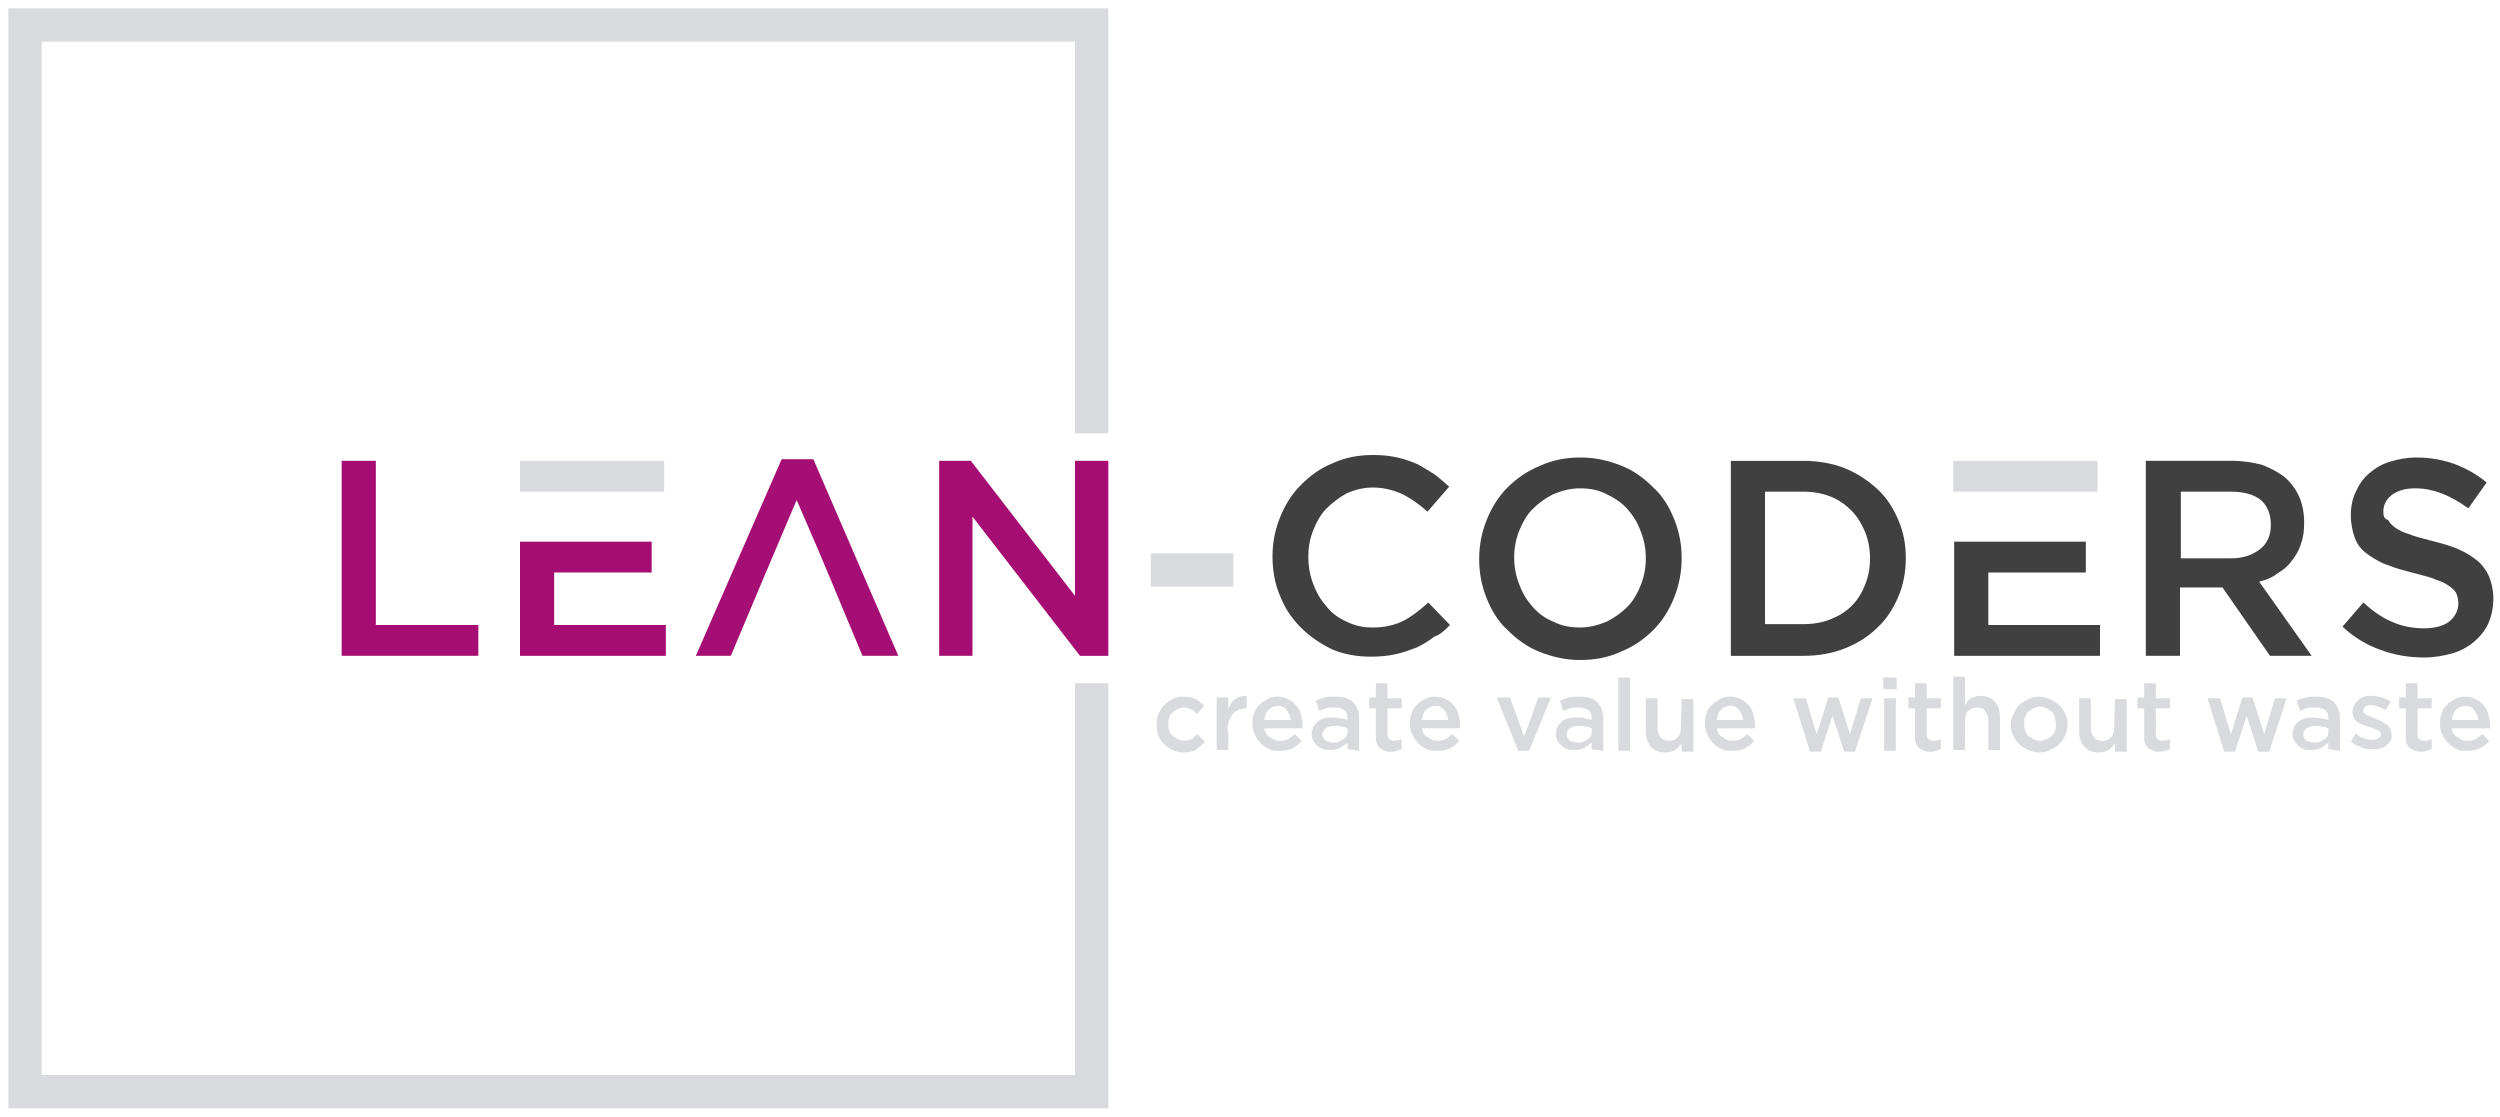 <?xml version="1.0" encoding="utf-8"?>
<!-- Generator: Adobe Illustrator 24.0.1, SVG Export Plug-In . SVG Version: 6.00 Build 0)  -->
<svg version="1.1"
	 id="svg2" xmlns:cc="http://creativecommons.org/ns#" xmlns:dc="http://purl.org/dc/elements/1.1/" xmlns:inkscape="http://www.inkscape.org/namespaces/inkscape" xmlns:rdf="http://www.w3.org/1999/02/22-rdf-syntax-ns#" xmlns:sodipodi="http://sodipodi.sourceforge.net/DTD/sodipodi-0.dtd" xmlns:svg="http://www.w3.org/2000/svg"
	 xmlns="http://www.w3.org/2000/svg" xmlns:xlink="http://www.w3.org/1999/xlink" x="0px" y="0px" viewBox="0 0 300 134"
	 style="enable-background:new 0 0 300 134;" xml:space="preserve">
<style type="text/css">
	.st0{fill:#A50D73;}
	.st1{fill-rule:evenodd;clip-rule:evenodd;fill:#A50D73;}
	.st2{fill-rule:evenodd;clip-rule:evenodd;fill:#C2C4CA;fill-opacity:0.627;}
	.st3{opacity:0.99;fill-rule:evenodd;clip-rule:evenodd;fill:#A50D73;enable-background:new    ;}
	.st4{fill:#C2C4CA;fill-opacity:0.627;}
	.st5{fill:#404040;}
	.st6{fill-rule:evenodd;clip-rule:evenodd;fill:#404040;}
</style>
<path id="path16" inkscape:connector-curvature="0" class="st0" d="M41,78.7h16.4V75H45.1V55.3H41V78.7"/>
<path id="path18" inkscape:connector-curvature="0" class="st1" d="M62.4,65.1v13.6h17.5V75H66.5v-6.3h11.7v-3.7h-4.9h-6.7H62.4"/>
<path id="path20" inkscape:connector-curvature="0" class="st2" d="M79.7,55.3H62.4V59h17.3V55.3"/>
<path id="path22" inkscape:connector-curvature="0" class="st3" d="M97.6,55.1h-3.8L83.5,78.7h4.2c4-9.5,3.6-8.6,7.9-18.7
	c4.3,9.9,3.9,9.2,7.9,18.7h4.3L97.6,55.1"/>
<path id="path24" inkscape:connector-curvature="0" class="st0" d="M129,71.5l-12.5-16.2h-3.8v23.4h4V62l12.9,16.7h3.4V55.3h-4
	L129,71.5"/>
<path id="path26" inkscape:connector-curvature="0" class="st4" d="M148,70.4v-4h-9.9v4H148"/>
<path id="path28" inkscape:connector-curvature="0" class="st5" d="M174,75l-2.6-2.7c-1,0.9-2,1.7-3,2.2c-1,0.5-2.2,0.8-3.7,0.8
	c-1.1,0-2.1-0.2-3.1-0.7c-0.9-0.4-1.8-1-2.4-1.8c-0.7-0.8-1.2-1.6-1.6-2.7c-0.4-1-0.6-2.1-0.6-3.3c0-1.2,0.2-2.2,0.6-3.2
	c0.4-1,0.9-1.9,1.6-2.6c0.7-0.7,1.5-1.3,2.4-1.8c0.9-0.4,2-0.7,3.1-0.7c1.3,0,2.5,0.3,3.6,0.8c1,0.5,2,1.2,3,2.1l2.6-3
	c-0.6-0.5-1.1-1-1.8-1.5c-0.6-0.4-1.3-0.8-2-1.2c-0.7-0.3-1.5-0.6-2.4-0.8c-0.9-0.2-1.8-0.3-2.9-0.3c-1.8,0-3.4,0.3-4.9,1
	c-1.5,0.6-2.7,1.5-3.8,2.6c-1.1,1.1-1.9,2.4-2.5,3.9c-0.6,1.5-0.9,3-0.9,4.7c0,1.7,0.3,3.3,0.9,4.7c0.6,1.5,1.4,2.7,2.5,3.8
	c1.1,1.1,2.3,1.9,3.7,2.6c1.4,0.6,3,0.9,4.7,0.9c1.1,0,2.1-0.1,3-0.3c0.9-0.2,1.7-0.5,2.5-0.8c0.8-0.4,1.5-0.8,2.1-1.3
	C172.8,76.2,173.4,75.6,174,75"/>
<path id="path30" inkscape:connector-curvature="0" class="st5" d="M201.8,67c0-1.7-0.3-3.2-0.9-4.7c-0.6-1.5-1.4-2.8-2.5-3.8
	c-1.1-1.1-2.3-2-3.8-2.6c-1.5-0.6-3.1-1-4.9-1c-1.8,0-3.4,0.3-4.9,1c-1.5,0.6-2.8,1.5-3.9,2.6c-1.1,1.1-1.9,2.4-2.5,3.9
	c-0.6,1.5-0.9,3-0.9,4.7c0,1.7,0.3,3.2,0.9,4.7c0.6,1.5,1.4,2.8,2.5,3.8c1.1,1.1,2.3,2,3.8,2.6c1.5,0.6,3.1,1,4.9,1
	c1.8,0,3.4-0.3,4.9-1c1.5-0.6,2.8-1.5,3.9-2.6c1.1-1.1,1.9-2.4,2.5-3.9C201.5,70.2,201.8,68.6,201.8,67z M197.5,67
	c0,1.1-0.2,2.2-0.6,3.2c-0.4,1-0.9,1.9-1.6,2.6c-0.7,0.7-1.5,1.3-2.5,1.8c-1,0.4-2,0.7-3.2,0.7c-1.2,0-2.2-0.2-3.2-0.7
	c-1-0.4-1.8-1-2.5-1.8c-0.7-0.8-1.2-1.6-1.6-2.7c-0.4-1-0.6-2.1-0.6-3.2c0-1.1,0.2-2.2,0.6-3.2c0.4-1,0.9-1.9,1.6-2.6
	c0.7-0.7,1.5-1.3,2.5-1.8c1-0.4,2-0.7,3.2-0.7c1.2,0,2.2,0.2,3.2,0.7s1.8,1,2.5,1.8c0.7,0.8,1.2,1.6,1.6,2.7
	C197.3,64.8,197.5,65.9,197.5,67"/>
<path id="path32" inkscape:connector-curvature="0" class="st5" d="M228.7,67c0-1.7-0.3-3.2-0.9-4.6c-0.6-1.4-1.4-2.7-2.5-3.7
	c-1.1-1-2.4-1.9-3.9-2.5c-1.5-0.6-3.2-0.9-5-0.9h-8.7v23.4h8.7c1.8,0,3.5-0.3,5-0.9c1.5-0.6,2.8-1.4,3.9-2.5c1.1-1,1.9-2.3,2.5-3.7
	C228.4,70.2,228.7,68.6,228.7,67L228.7,67z M224.4,67c0,1.2-0.2,2.2-0.6,3.2c-0.4,1-0.9,1.8-1.6,2.5c-0.7,0.7-1.5,1.2-2.5,1.6
	c-1,0.4-2.1,0.6-3.3,0.6h-4.6V59h4.6c1.2,0,2.3,0.2,3.3,0.6c1,0.4,1.8,1,2.5,1.7c0.7,0.7,1.2,1.6,1.6,2.5
	C224.2,64.8,224.4,65.9,224.4,67"/>
<path id="path34" inkscape:connector-curvature="0" class="st6" d="M234.5,65.1v13.6h17.5V75h-13.4v-6.3h11.7v-3.7h-4.7h-7H234.5"/>
<path id="path36" inkscape:connector-curvature="0" class="st2" d="M251.7,55.3h-17.3V59h17.3V55.3"/>
<path id="path38" inkscape:connector-curvature="0" class="st5" d="M277.4,78.7l-6.3-8.9c0.8-0.2,1.6-0.5,2.2-1
	c0.7-0.4,1.3-0.9,1.7-1.5c0.5-0.6,0.9-1.3,1.1-2c0.3-0.8,0.4-1.6,0.4-2.6c0-1.1-0.2-2.2-0.6-3.1c-0.4-0.9-1-1.7-1.7-2.3
	c-0.7-0.6-1.7-1.1-2.7-1.5c-1.1-0.3-2.3-0.5-3.6-0.5h-10.4v23.4h4.1v-8.2h5.1l5.7,8.2H277.4z M272.5,63c0,1.2-0.4,2.2-1.3,2.9
	c-0.9,0.7-2,1.1-3.5,1.1h-6V59h6c1.5,0,2.7,0.3,3.6,1C272.1,60.7,272.5,61.7,272.5,63"/>
<path id="path40" inkscape:connector-curvature="0" class="st5" d="M286,61.4c0-0.8,0.3-1.4,1-2c0.7-0.5,1.6-0.8,2.8-0.8
	c1.1,0,2.1,0.2,3.2,0.6c1,0.4,2.1,1,3.2,1.8l2.2-3.1c-1.2-1-2.5-1.7-3.8-2.2c-1.4-0.5-2.9-0.8-4.6-0.8c-1.2,0-2.2,0.2-3.2,0.5
	c-1,0.3-1.8,0.8-2.5,1.4c-0.7,0.6-1.2,1.3-1.6,2.2c-0.4,0.8-0.6,1.8-0.6,2.8c0,1.1,0.2,2,0.5,2.8c0.3,0.8,0.8,1.4,1.5,1.9
	c0.7,0.5,1.5,1,2.4,1.3c1,0.4,2.1,0.7,3.3,1c1.1,0.3,2,0.5,2.6,0.8c0.7,0.2,1.2,0.5,1.6,0.8c0.4,0.3,0.7,0.6,0.8,0.9
	c0.1,0.3,0.2,0.7,0.2,1.1c0,0.9-0.4,1.6-1.1,2.2c-0.7,0.5-1.7,0.8-3,0.8c-1.5,0-2.8-0.3-3.9-0.8c-1.2-0.5-2.3-1.3-3.4-2.3l-2.5,2.9
	c1.4,1.3,2.9,2.2,4.6,2.8c1.6,0.6,3.4,0.9,5.2,0.9c1.2,0,2.3-0.2,3.4-0.5c1-0.3,1.9-0.8,2.6-1.4c0.7-0.6,1.3-1.3,1.7-2.2
	c0.4-0.9,0.6-1.9,0.6-3c0-1-0.2-1.8-0.5-2.6c-0.3-0.7-0.8-1.4-1.4-1.9c-0.6-0.5-1.4-1-2.3-1.4c-0.9-0.4-2-0.7-3.2-1
	c-1.1-0.3-2-0.5-2.7-0.8c-0.7-0.2-1.3-0.5-1.7-0.8c-0.4-0.3-0.7-0.6-0.8-0.9C286.1,62.3,286,61.9,286,61.4"/>
<path id="path42_1_" inkscape:connector-curvature="0" class="st2" d="M129,5v47h4V1H1v132h132V82h-4v47H5V5H129z"/>
<path id="path44" inkscape:connector-curvature="0" class="st4" d="M144.6,89l-0.9-0.9c-0.2,0.2-0.5,0.4-0.7,0.6
	c-0.3,0.1-0.6,0.2-0.9,0.2c-0.3,0-0.5-0.1-0.8-0.2c-0.2-0.1-0.4-0.3-0.6-0.4c-0.2-0.2-0.3-0.4-0.4-0.6c-0.1-0.2-0.1-0.5-0.1-0.8
	c0-0.3,0-0.5,0.1-0.8c0.1-0.2,0.2-0.5,0.4-0.6c0.2-0.2,0.4-0.3,0.6-0.4c0.2-0.1,0.5-0.2,0.7-0.2c0.4,0,0.7,0.1,0.9,0.2
	c0.3,0.1,0.5,0.3,0.7,0.6l0.9-1c-0.3-0.3-0.6-0.6-1-0.8c-0.4-0.2-0.9-0.3-1.5-0.3c-0.5,0-0.9,0.1-1.3,0.3c-0.4,0.2-0.7,0.4-1,0.7
	c-0.3,0.3-0.5,0.7-0.7,1.1c-0.2,0.4-0.2,0.8-0.2,1.3c0,0.5,0.1,0.9,0.2,1.3c0.2,0.4,0.4,0.7,0.7,1c0.3,0.3,0.6,0.5,1,0.7
	c0.4,0.2,0.8,0.3,1.3,0.3c0.6,0,1.1-0.1,1.5-0.3C143.9,89.6,144.3,89.4,144.6,89L144.6,89z M147.3,87.6c0-0.4,0.1-0.8,0.2-1.1
	c0.1-0.3,0.3-0.6,0.4-0.8c0.2-0.2,0.4-0.4,0.7-0.5c0.3-0.1,0.6-0.2,0.9-0.2h0.1v-1.5c-0.6,0-1,0.1-1.4,0.4c-0.4,0.3-0.6,0.7-0.8,1.2
	v-1.4h-1.4v6.3h1.4V87.6z M151.7,87.4h4.6c0-0.1,0-0.1,0-0.2c0-0.1,0-0.1,0-0.2c0-0.5-0.1-0.9-0.2-1.3c-0.1-0.4-0.3-0.8-0.6-1.1
	c-0.3-0.3-0.6-0.6-0.9-0.7c-0.4-0.2-0.8-0.3-1.3-0.3c-0.5,0-0.9,0.1-1.2,0.3c-0.4,0.2-0.7,0.4-1,0.7c-0.3,0.3-0.5,0.6-0.6,1
	c-0.2,0.4-0.2,0.8-0.2,1.3c0,0.5,0.1,0.9,0.3,1.3c0.2,0.4,0.4,0.7,0.7,1c0.3,0.3,0.6,0.5,1,0.7c0.4,0.2,0.8,0.2,1.3,0.2
	c0.6,0,1.1-0.1,1.5-0.3c0.4-0.2,0.8-0.5,1.1-0.9l-0.8-0.8c-0.3,0.2-0.5,0.4-0.8,0.6c-0.3,0.1-0.6,0.2-0.9,0.2
	c-0.5,0-0.9-0.1-1.2-0.4C152,88.3,151.8,87.9,151.7,87.4L151.7,87.4z M151.7,86.4c0.1-0.5,0.2-0.9,0.5-1.2c0.3-0.3,0.7-0.5,1.1-0.5
	c0.2,0,0.5,0,0.6,0.1c0.2,0.1,0.3,0.2,0.5,0.4c0.1,0.1,0.2,0.3,0.3,0.5c0.1,0.2,0.1,0.4,0.2,0.7H151.7z M163.1,90.1v-3.8
	c0-0.8-0.2-1.5-0.7-2c-0.5-0.5-1.2-0.7-2.1-0.7c-0.5,0-1,0-1.3,0.1c-0.4,0.1-0.7,0.2-1.1,0.4l0.4,1.2c0.3-0.1,0.6-0.2,0.8-0.3
	c0.3-0.1,0.6-0.1,1-0.1c0.5,0,0.9,0.1,1.2,0.3c0.3,0.2,0.4,0.6,0.4,1v0.2c-0.2-0.1-0.5-0.1-0.8-0.2c-0.3,0-0.6-0.1-1-0.1
	c-0.4,0-0.7,0-1,0.1c-0.3,0.1-0.6,0.2-0.8,0.4c-0.2,0.2-0.4,0.4-0.5,0.6c-0.1,0.3-0.2,0.6-0.2,0.9v0c0,0.3,0.1,0.6,0.2,0.8
	c0.1,0.2,0.3,0.4,0.5,0.6c0.2,0.2,0.4,0.3,0.7,0.4c0.3,0.1,0.6,0.1,0.9,0.1c0.5,0,0.9-0.1,1.2-0.3c0.3-0.2,0.6-0.4,0.8-0.6v0.8
	L163.1,90.1z M161.7,87.8c0,0.2,0,0.4-0.1,0.5c-0.1,0.2-0.2,0.3-0.4,0.4c-0.2,0.1-0.3,0.2-0.5,0.3c-0.2,0.1-0.4,0.1-0.7,0.1
	c-0.3,0-0.6-0.1-0.9-0.2c-0.2-0.2-0.4-0.4-0.4-0.7v0c0-0.3,0.1-0.6,0.4-0.8c0.3-0.2,0.6-0.3,1.1-0.3c0.3,0,0.5,0,0.8,0.1
	c0.3,0,0.5,0.1,0.7,0.2L161.7,87.8z M166.5,85h1.7v-1.2h-1.7V82h-1.4v1.7h-0.8V85h0.8v3.3c0,0.4,0,0.6,0.1,0.9
	c0.1,0.2,0.2,0.4,0.4,0.6c0.2,0.1,0.4,0.2,0.6,0.3c0.2,0.1,0.5,0.1,0.7,0.1c0.3,0,0.5,0,0.7-0.1c0.2-0.1,0.4-0.1,0.6-0.2v-1.2
	c-0.3,0.1-0.6,0.2-0.9,0.2c-0.2,0-0.4-0.1-0.6-0.2c-0.1-0.1-0.2-0.3-0.2-0.6V85z M170.6,87.4h4.6c0-0.1,0-0.1,0-0.2
	c0-0.1,0-0.1,0-0.2c0-0.5-0.1-0.9-0.2-1.3c-0.1-0.4-0.3-0.8-0.6-1.1c-0.3-0.3-0.6-0.6-0.9-0.7c-0.4-0.2-0.8-0.3-1.3-0.3
	c-0.5,0-0.9,0.1-1.2,0.3c-0.4,0.2-0.7,0.4-1,0.7c-0.3,0.3-0.5,0.6-0.6,1c-0.2,0.4-0.2,0.8-0.2,1.3c0,0.5,0.1,0.9,0.3,1.3
	c0.2,0.4,0.4,0.7,0.7,1c0.3,0.3,0.6,0.5,1,0.7c0.4,0.2,0.8,0.2,1.3,0.2c0.6,0,1.1-0.1,1.5-0.3c0.4-0.2,0.8-0.5,1.1-0.9l-0.8-0.8
	c-0.3,0.2-0.5,0.4-0.8,0.6c-0.3,0.1-0.6,0.2-0.9,0.2c-0.5,0-0.9-0.1-1.2-0.4C170.9,88.3,170.7,87.9,170.6,87.4L170.6,87.4z
	 M170.6,86.4c0.1-0.5,0.2-0.9,0.5-1.2c0.3-0.3,0.7-0.5,1.1-0.5c0.2,0,0.5,0,0.6,0.1c0.2,0.1,0.3,0.2,0.5,0.4
	c0.1,0.1,0.2,0.3,0.3,0.5c0.1,0.2,0.1,0.4,0.2,0.7H170.6z M182.9,88.4l-1.7-4.7h-1.6l2.6,6.4h1.3l2.6-6.4h-1.5L182.9,88.4z
	 M192.4,90.1v-3.8c0-0.8-0.2-1.5-0.7-2c-0.5-0.5-1.2-0.7-2.1-0.7c-0.5,0-1,0-1.3,0.1c-0.4,0.1-0.7,0.2-1.1,0.4l0.4,1.2
	c0.3-0.1,0.6-0.2,0.8-0.3c0.3-0.1,0.6-0.1,1-0.1c0.5,0,0.9,0.1,1.2,0.3c0.3,0.2,0.4,0.6,0.4,1v0.2c-0.2-0.1-0.5-0.1-0.8-0.2
	s-0.6-0.1-1-0.1c-0.4,0-0.7,0-1,0.1c-0.3,0.1-0.6,0.2-0.8,0.4c-0.2,0.2-0.4,0.4-0.5,0.6c-0.1,0.3-0.2,0.6-0.2,0.9v0
	c0,0.3,0.1,0.6,0.2,0.8c0.1,0.2,0.3,0.4,0.5,0.6c0.2,0.2,0.4,0.3,0.7,0.4c0.3,0.1,0.6,0.1,0.9,0.1c0.5,0,0.9-0.1,1.2-0.3
	c0.3-0.2,0.6-0.4,0.8-0.6v0.8L192.4,90.1z M191,87.8c0,0.2,0,0.4-0.1,0.5c-0.1,0.2-0.2,0.3-0.4,0.4c-0.2,0.1-0.3,0.2-0.5,0.3
	c-0.2,0.1-0.4,0.1-0.7,0.1c-0.3,0-0.6-0.1-0.9-0.2c-0.2-0.2-0.4-0.4-0.4-0.7v0c0-0.3,0.1-0.6,0.4-0.8c0.3-0.2,0.6-0.3,1.1-0.3
	c0.3,0,0.5,0,0.8,0.1c0.3,0,0.5,0.1,0.7,0.2L191,87.8z M195.6,90.1v-8.8h-1.4v8.8H195.6z M201.7,87.3c0,0.5-0.1,0.9-0.4,1.2
	c-0.3,0.3-0.6,0.4-1,0.4c-0.4,0-0.8-0.1-1-0.4c-0.2-0.3-0.4-0.6-0.4-1.1v-3.6h-1.4v4c0,0.7,0.2,1.3,0.6,1.8c0.4,0.4,0.9,0.7,1.7,0.7
	c0.5,0,0.9-0.1,1.2-0.3c0.3-0.2,0.6-0.5,0.8-0.8v1h1.4v-6.3h-1.4L201.7,87.3z M206,87.4h4.6c0-0.1,0-0.1,0-0.2c0-0.1,0-0.1,0-0.2
	c0-0.5-0.1-0.9-0.2-1.3c-0.1-0.4-0.3-0.8-0.6-1.1c-0.3-0.3-0.6-0.6-0.9-0.7c-0.4-0.2-0.8-0.3-1.3-0.3c-0.5,0-0.9,0.1-1.2,0.3
	c-0.4,0.2-0.7,0.4-1,0.7c-0.3,0.3-0.5,0.6-0.6,1c-0.2,0.4-0.2,0.8-0.2,1.3c0,0.5,0.1,0.9,0.3,1.3c0.2,0.4,0.4,0.7,0.7,1
	c0.3,0.3,0.6,0.5,1,0.7c0.4,0.2,0.8,0.2,1.3,0.2c0.6,0,1.1-0.1,1.5-0.3c0.4-0.2,0.8-0.5,1.1-0.9l-0.8-0.8c-0.3,0.2-0.5,0.4-0.8,0.6
	c-0.3,0.1-0.6,0.2-0.9,0.2c-0.5,0-0.9-0.1-1.2-0.4C206.3,88.3,206.1,87.9,206,87.4L206,87.4z M206,86.4c0.1-0.5,0.2-0.9,0.5-1.2
	c0.3-0.3,0.7-0.5,1.1-0.5c0.2,0,0.5,0,0.6,0.1c0.2,0.1,0.3,0.2,0.5,0.4c0.1,0.1,0.2,0.3,0.3,0.5c0.1,0.2,0.1,0.4,0.2,0.7H206z
	 M220.6,83.7h-1.2l-1.4,4.4l-1.3-4.3h-1.5l2,6.4h1.3l1.4-4.3l1.4,4.3h1.3l2.1-6.4h-1.4l-1.3,4.3L220.6,83.7z M227.6,82.7v-1.4H226
	v1.4H227.6z M227.5,90.1v-6.3h-1.4v6.3H227.5z M231.2,85h1.7v-1.2h-1.7V82h-1.4v1.7h-0.8V85h0.8v3.3c0,0.4,0,0.6,0.1,0.9
	c0.1,0.2,0.2,0.4,0.4,0.6c0.2,0.1,0.4,0.2,0.6,0.3c0.2,0.1,0.5,0.1,0.7,0.1c0.3,0,0.5,0,0.7-0.1c0.2-0.1,0.4-0.1,0.6-0.2v-1.2
	c-0.3,0.1-0.6,0.2-0.9,0.2c-0.2,0-0.4-0.1-0.6-0.2c-0.1-0.1-0.2-0.3-0.2-0.6V85z M235.8,86.5c0-0.5,0.1-0.9,0.4-1.2
	c0.3-0.3,0.6-0.4,1-0.4c0.4,0,0.8,0.1,1,0.4c0.2,0.3,0.4,0.6,0.4,1.1v3.6h1.4v-4c0-0.7-0.2-1.3-0.6-1.8c-0.4-0.4-0.9-0.7-1.7-0.7
	c-0.2,0-0.5,0-0.7,0.1c-0.2,0.1-0.4,0.1-0.5,0.2c-0.2,0.1-0.3,0.2-0.4,0.4c-0.1,0.1-0.2,0.3-0.3,0.4v-3.4h-1.4v8.8h1.4V86.5z
	 M248.1,86.9c0-0.5-0.1-0.9-0.3-1.3c-0.2-0.4-0.4-0.7-0.7-1c-0.3-0.3-0.7-0.5-1.1-0.7c-0.4-0.2-0.9-0.3-1.3-0.3
	c-0.5,0-0.9,0.1-1.3,0.3c-0.4,0.2-0.8,0.4-1.1,0.7c-0.3,0.3-0.5,0.7-0.7,1.1c-0.2,0.4-0.3,0.8-0.3,1.3c0,0.5,0.1,0.9,0.3,1.3
	c0.2,0.4,0.4,0.7,0.7,1c0.3,0.3,0.7,0.5,1.1,0.7c0.4,0.2,0.9,0.3,1.3,0.3c0.5,0,0.9-0.1,1.3-0.3c0.4-0.2,0.8-0.4,1.1-0.7
	c0.3-0.3,0.5-0.6,0.7-1C248,87.8,248.1,87.3,248.1,86.9L248.1,86.9z M246.7,86.9c0,0.3,0,0.5-0.1,0.8c-0.1,0.2-0.2,0.5-0.4,0.6
	c-0.2,0.2-0.4,0.3-0.6,0.4c-0.2,0.1-0.5,0.2-0.8,0.2c-0.3,0-0.5-0.1-0.8-0.2c-0.2-0.1-0.4-0.3-0.6-0.4c-0.2-0.2-0.3-0.4-0.4-0.7
	s-0.1-0.5-0.1-0.8c0-0.3,0-0.5,0.1-0.8c0.1-0.2,0.2-0.5,0.4-0.6s0.4-0.3,0.6-0.4c0.2-0.1,0.5-0.2,0.8-0.2c0.3,0,0.5,0.1,0.8,0.2
	c0.2,0.1,0.4,0.3,0.6,0.4s0.3,0.4,0.4,0.7C246.6,86.4,246.7,86.6,246.7,86.9L246.7,86.9z M253.7,87.3c0,0.5-0.1,0.9-0.4,1.2
	c-0.3,0.3-0.6,0.4-1,0.4c-0.4,0-0.8-0.1-1-0.4c-0.2-0.3-0.4-0.6-0.4-1.1v-3.6h-1.4v4c0,0.7,0.2,1.3,0.6,1.8c0.4,0.4,0.9,0.7,1.7,0.7
	c0.5,0,0.9-0.1,1.2-0.3c0.3-0.2,0.6-0.5,0.8-0.8v1h1.4v-6.3h-1.4L253.7,87.3z M258.7,85h1.7v-1.2h-1.7V82h-1.4v1.7h-0.8V85h0.8v3.3
	c0,0.4,0,0.6,0.1,0.9c0.1,0.2,0.2,0.4,0.4,0.6c0.2,0.1,0.4,0.2,0.6,0.3c0.2,0.1,0.5,0.1,0.7,0.1c0.3,0,0.5,0,0.7-0.1
	c0.2-0.1,0.4-0.1,0.6-0.2v-1.2c-0.3,0.1-0.6,0.2-0.9,0.2c-0.2,0-0.4-0.1-0.6-0.2c-0.1-0.1-0.2-0.3-0.2-0.6V85z M270.3,83.7h-1.2
	l-1.4,4.4l-1.3-4.3h-1.5l2,6.4h1.3l1.4-4.3l1.4,4.3h1.3l2.1-6.4H273l-1.3,4.3L270.3,83.7z M280.8,90.1v-3.8c0-0.8-0.2-1.5-0.7-2
	c-0.5-0.5-1.2-0.7-2.1-0.7c-0.5,0-1,0-1.3,0.1c-0.4,0.1-0.7,0.2-1.1,0.4l0.4,1.2c0.3-0.1,0.6-0.2,0.8-0.3c0.3-0.1,0.6-0.1,1-0.1
	c0.5,0,0.9,0.1,1.2,0.3c0.3,0.2,0.4,0.6,0.4,1v0.2c-0.2-0.1-0.5-0.1-0.8-0.2c-0.3,0-0.6-0.1-1-0.1c-0.4,0-0.7,0-1,0.1
	c-0.3,0.1-0.6,0.2-0.8,0.4c-0.2,0.2-0.4,0.4-0.5,0.6c-0.1,0.3-0.2,0.6-0.2,0.9v0c0,0.3,0.1,0.6,0.2,0.8c0.1,0.2,0.3,0.4,0.5,0.6
	s0.4,0.3,0.7,0.4c0.3,0.1,0.6,0.1,0.9,0.1c0.5,0,0.9-0.1,1.2-0.3c0.3-0.2,0.6-0.4,0.8-0.6v0.8L280.8,90.1z M279.4,87.8
	c0,0.2,0,0.4-0.1,0.5c-0.1,0.2-0.2,0.3-0.4,0.4c-0.2,0.1-0.3,0.2-0.5,0.3c-0.2,0.1-0.4,0.1-0.7,0.1c-0.3,0-0.6-0.1-0.9-0.2
	c-0.2-0.2-0.4-0.4-0.4-0.7v0c0-0.3,0.1-0.6,0.4-0.8c0.3-0.2,0.6-0.3,1.1-0.3c0.3,0,0.5,0,0.8,0.1c0.3,0,0.5,0.1,0.7,0.2V87.8z
	 M287,88.2L287,88.2c0-0.3-0.1-0.6-0.2-0.8c-0.1-0.2-0.3-0.4-0.5-0.5c-0.2-0.1-0.4-0.3-0.6-0.4c-0.2-0.1-0.5-0.2-0.7-0.3
	c-0.2-0.1-0.4-0.1-0.5-0.2c-0.2-0.1-0.3-0.1-0.5-0.2c-0.1-0.1-0.2-0.1-0.3-0.2c-0.1-0.1-0.1-0.2-0.1-0.3v0c0-0.2,0.1-0.3,0.2-0.5
	c0.2-0.1,0.4-0.2,0.7-0.2c0.3,0,0.5,0.1,0.9,0.2c0.3,0.1,0.6,0.3,0.9,0.4l0.6-1c-0.3-0.2-0.7-0.4-1.1-0.5c-0.4-0.1-0.8-0.2-1.2-0.2
	c-0.3,0-0.6,0-0.9,0.1c-0.3,0.1-0.5,0.2-0.7,0.4c-0.2,0.2-0.4,0.4-0.5,0.6c-0.1,0.2-0.2,0.5-0.2,0.8v0c0,0.3,0.1,0.6,0.2,0.8
	c0.1,0.2,0.3,0.4,0.5,0.5c0.2,0.1,0.4,0.3,0.6,0.3c0.2,0.1,0.5,0.2,0.7,0.2c0.2,0.1,0.4,0.1,0.5,0.2c0.2,0.1,0.3,0.1,0.5,0.2
	c0.1,0.1,0.2,0.1,0.3,0.2c0.1,0.1,0.1,0.2,0.1,0.3v0c0,0.2-0.1,0.4-0.3,0.5c-0.2,0.1-0.4,0.2-0.7,0.2c-0.3,0-0.7-0.1-1-0.2
	c-0.4-0.1-0.7-0.3-1-0.6l-0.6,1c0.4,0.3,0.8,0.5,1.3,0.7c0.5,0.2,0.9,0.2,1.4,0.2c0.3,0,0.6,0,0.9-0.1c0.3-0.1,0.5-0.2,0.7-0.4
	c0.2-0.2,0.4-0.4,0.5-0.6C287,88.8,287,88.5,287,88.2z M290.1,85h1.7v-1.2h-1.7V82h-1.4v1.7h-0.8V85h0.8v3.3c0,0.4,0,0.6,0.1,0.9
	c0.1,0.2,0.2,0.4,0.4,0.6c0.2,0.1,0.4,0.2,0.6,0.3c0.2,0.1,0.5,0.1,0.7,0.1c0.3,0,0.5,0,0.7-0.1c0.2-0.1,0.4-0.1,0.6-0.2v-1.2
	c-0.3,0.1-0.6,0.2-0.9,0.2c-0.2,0-0.4-0.1-0.6-0.2c-0.1-0.1-0.2-0.3-0.2-0.6V85z M294.2,87.4h4.6c0-0.1,0-0.1,0-0.2
	c0-0.1,0-0.1,0-0.2c0-0.5-0.1-0.9-0.2-1.3c-0.1-0.4-0.3-0.8-0.6-1.1c-0.3-0.3-0.6-0.6-0.9-0.7c-0.4-0.2-0.8-0.3-1.3-0.3
	c-0.5,0-0.9,0.1-1.2,0.3c-0.4,0.2-0.7,0.4-1,0.7c-0.3,0.3-0.5,0.6-0.6,1c-0.2,0.4-0.2,0.8-0.2,1.3c0,0.5,0.1,0.9,0.3,1.3
	c0.2,0.4,0.4,0.7,0.7,1c0.3,0.3,0.6,0.5,1,0.7c0.4,0.2,0.8,0.2,1.3,0.2c0.6,0,1.1-0.1,1.5-0.3c0.4-0.2,0.8-0.5,1.1-0.9l-0.8-0.8
	c-0.3,0.2-0.5,0.4-0.8,0.6c-0.3,0.1-0.6,0.2-0.9,0.2c-0.5,0-0.9-0.1-1.2-0.4C294.5,88.3,294.3,87.9,294.2,87.4L294.2,87.4z
	 M294.2,86.4c0.1-0.5,0.2-0.9,0.5-1.2c0.3-0.3,0.7-0.5,1.1-0.5c0.2,0,0.5,0,0.6,0.1c0.2,0.1,0.3,0.2,0.5,0.4
	c0.1,0.1,0.2,0.3,0.3,0.5c0.1,0.2,0.1,0.4,0.2,0.7H294.2"/>
</svg>
